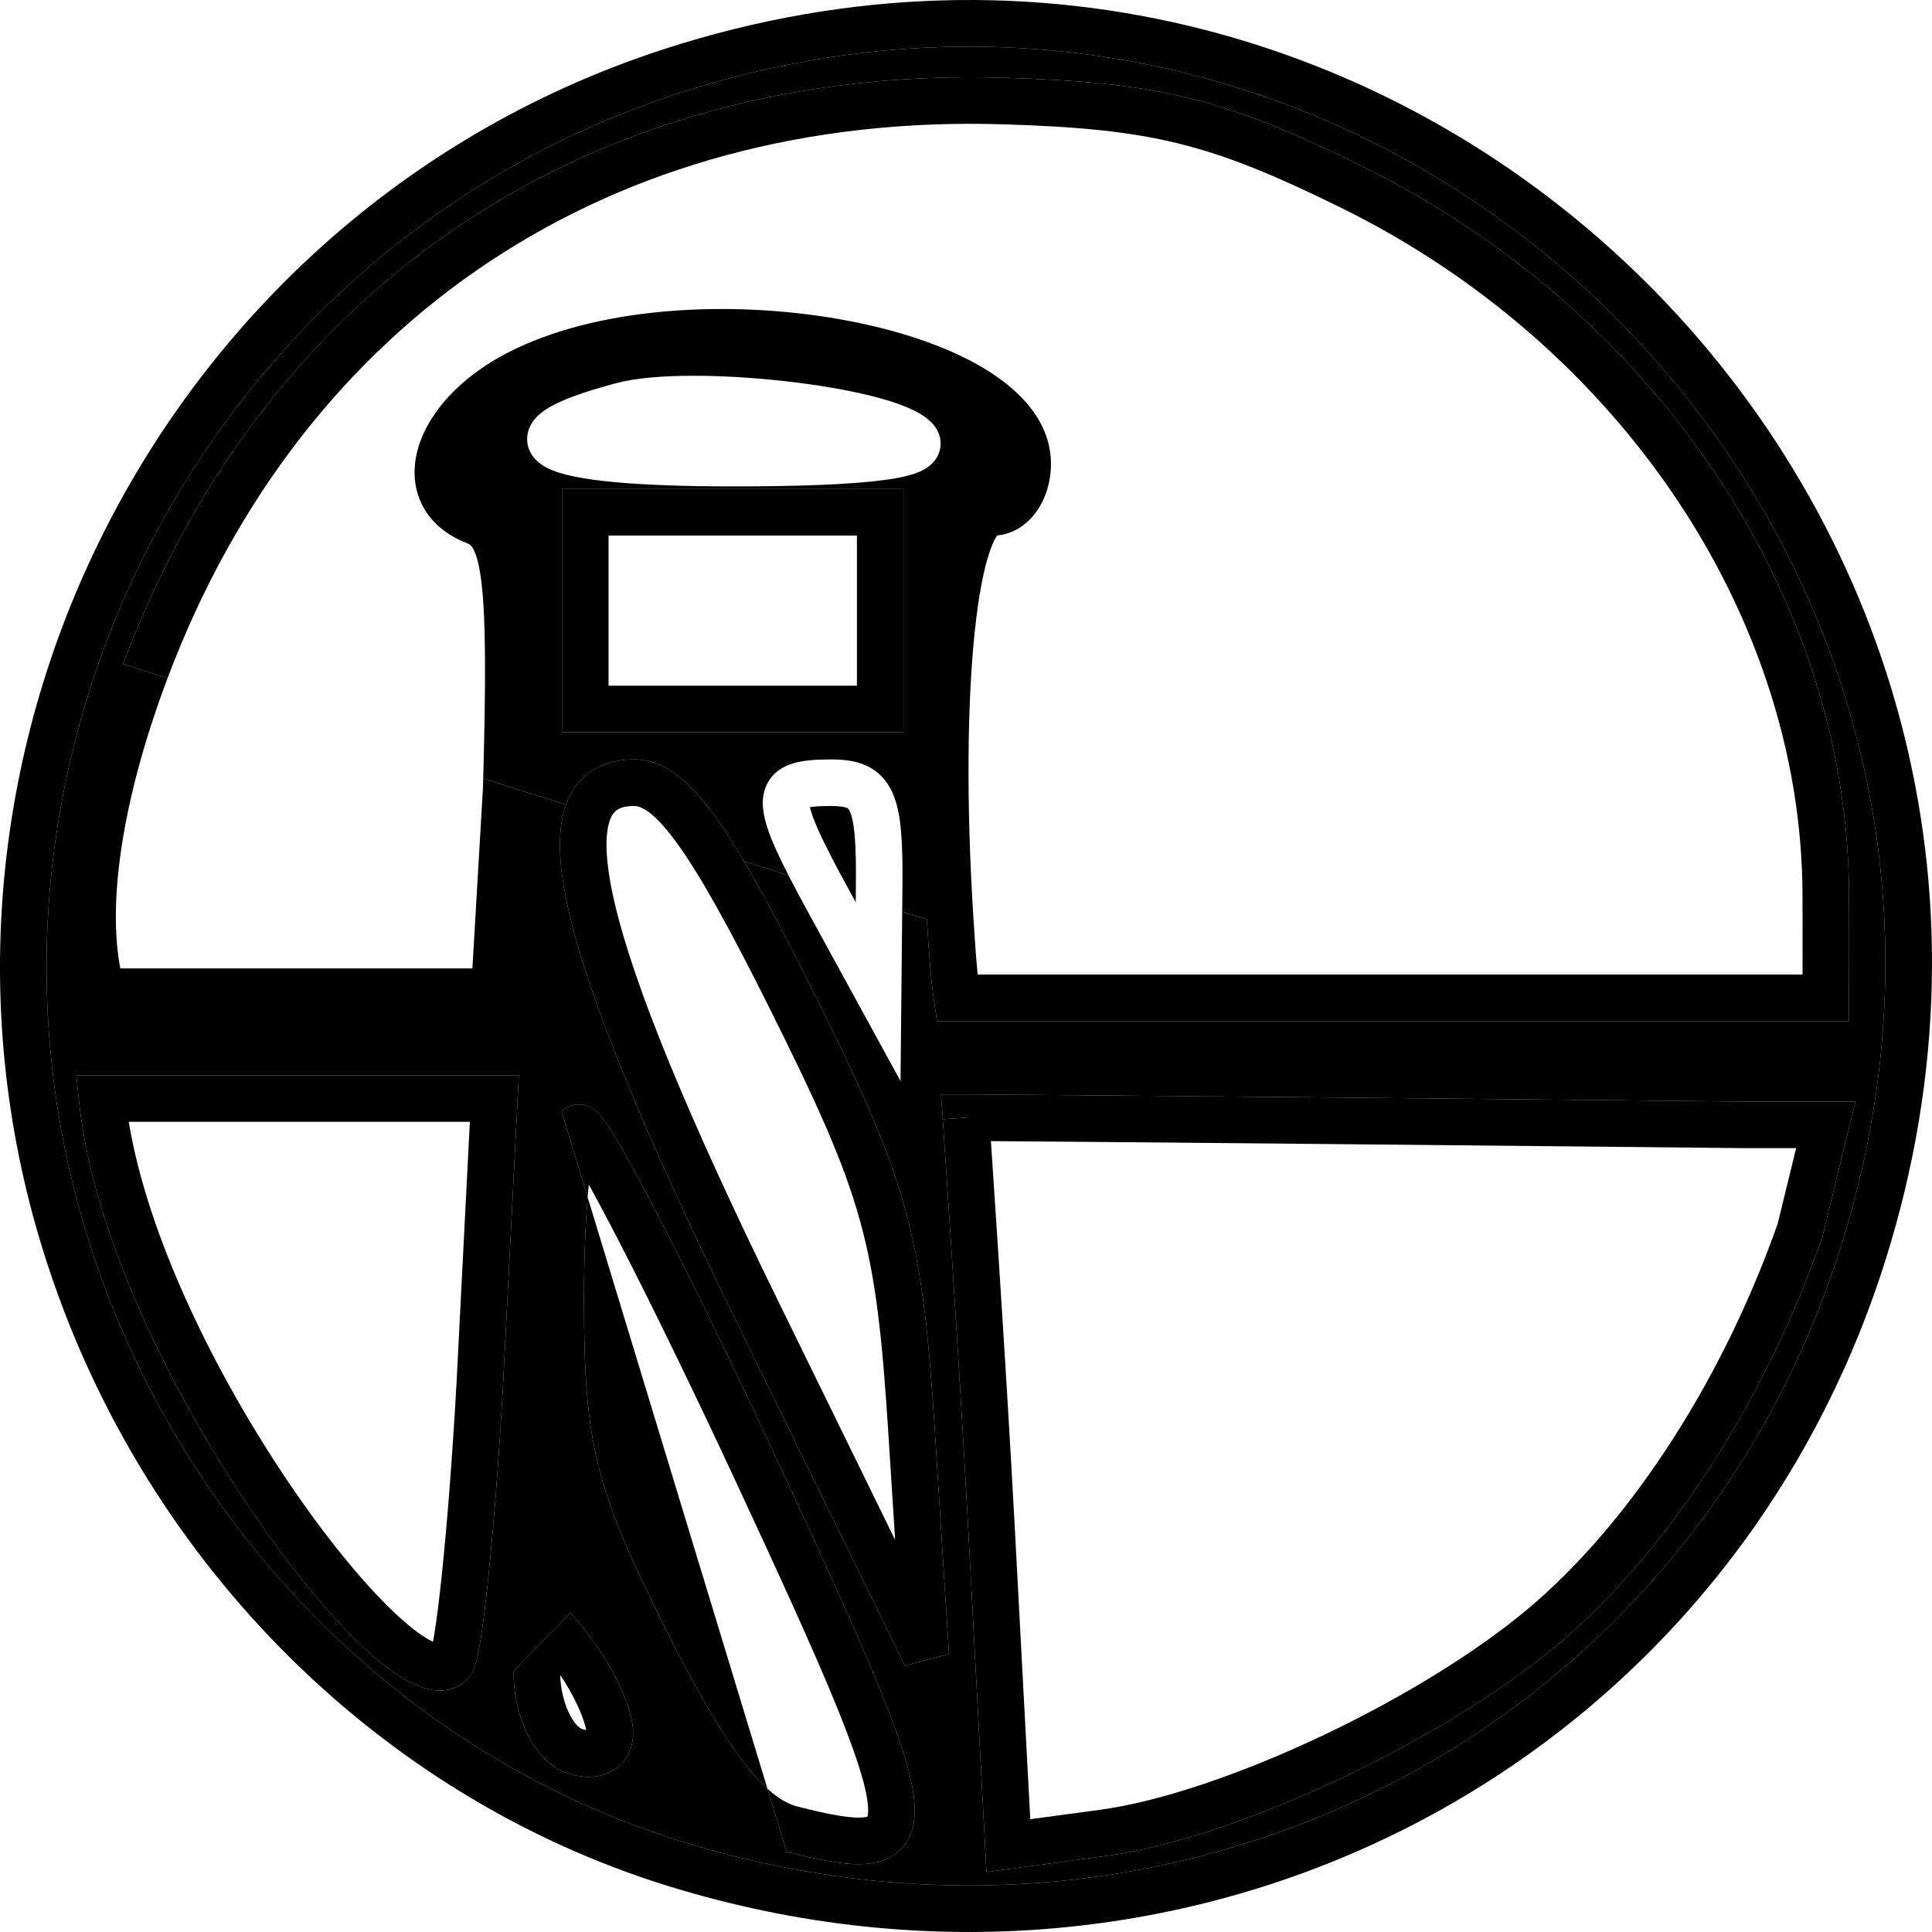 <svg width="512" height="512" viewBox="0 0 512 512"  xmlns="http://www.w3.org/2000/svg">
<g clip-path="url(#clip0_972_342)">
<path fill-rule="evenodd" clip-rule="evenodd" d="M179.802 24.747C369.091 -36.673 547.736 140.503 487.881 330.305C447.206 459.305 312.397 528.709 180.819 488.065C106.733 465.17 47.144 404.697 23.22 327.818C-16.039 201.64 54.332 65.456 179.802 24.747ZM32.629 175.984C70.41 74.989 157.224 17.286 266.16 20.61C286.452 21.227 301.125 22.56 315.316 26.062C329.514 29.565 342.935 35.168 360.809 43.973C438.474 82.221 489.65 157.965 490.015 236.719C490.054 245.376 490.04 251.19 490.026 256.639L490.025 256.874V256.879V256.883C490.02 259.391 490.015 261.825 490.015 264.436V270.604H248.334L247.542 265.356C246.726 259.945 246.194 252.821 245.623 243.646L239.093 241.572L238.649 286.5L214.824 242.966C212.587 238.879 210.631 235.238 208.975 232.004L197.188 228.259C202.263 236.836 208.079 247.843 214.982 261.683C227.665 287.106 235.127 303.413 239.756 320.059C244.396 336.742 246.115 353.498 247.775 379.687L251.494 438.32L239.797 441.423L195.142 350.215C171.083 301.085 156.322 265.501 150.852 242.01C148.158 230.444 147.425 220.679 149.913 213.481C149.938 213.409 149.963 213.337 149.989 213.266L128.062 206.3C128.041 207.082 128.019 207.874 127.997 208.675L125.19 256.639H31.895C28.626 239.941 31.893 213.162 44.184 180.306C44.257 180.112 44.33 179.918 44.403 179.724L32.629 175.984ZM133.253 368.142L133.252 368.159C132.17 387.253 130.771 405.059 129.383 418.381C128.69 425.03 127.992 430.637 127.326 434.756C126.996 436.8 126.656 438.593 126.302 440.005C126.128 440.703 125.919 441.435 125.662 442.113L125.659 442.121C125.494 442.556 124.986 443.895 123.862 445.02C119.304 449.579 113.235 448.007 109.503 446.264C105.394 444.345 100.91 440.891 96.372 436.636C87.186 428.023 76.386 414.798 65.914 399.26C45.062 368.319 24.515 326.705 20.931 291.751L20.234 284.953H137.499L133.253 368.142ZM249.389 290.041H255.996H256.015L256.276 290.042C256.469 290.042 256.773 290.043 257.226 290.045C258.131 290.049 259.629 290.056 262.008 290.071C266.768 290.101 275.059 290.16 289.193 290.278C317.458 290.514 369.097 290.987 462.603 291.932H491.701L482.932 327.875L482.829 328.166C467.883 370.546 443.404 409.03 415.369 433.653C400.193 446.979 378.455 460.299 356.293 470.853C334.17 481.387 311.033 489.446 292.965 491.869L292.963 491.87L261.424 496.111L256.614 405.597C255.391 382.579 253.699 355.342 252.311 333.847C251.617 323.103 251 313.798 250.556 307.18C250.334 303.87 250.156 301.233 250.033 299.423L249.96 298.356L249.842 296.636L249.842 296.633L249.389 290.041ZM148.812 294.519C149.746 293.664 151.434 292.593 153.74 292.693C155.586 292.773 156.87 293.622 157.31 293.929C157.892 294.335 158.346 294.774 158.647 295.089C159.262 295.731 159.844 296.49 160.356 297.209C161.41 298.687 162.674 300.715 164.088 303.13C166.938 307.999 170.681 314.936 175.039 323.385C183.768 340.307 195.107 363.567 206.96 389.096C218.116 413.124 226.58 431.657 232.399 445.752C238.128 459.627 241.615 469.93 242.285 477.181C242.624 480.84 242.351 484.682 240.385 487.922C238.242 491.454 234.83 493.103 231.429 493.707C228.224 494.276 224.617 494.013 221.002 493.454C217.305 492.883 213.082 491.915 208.47 490.757L203.389 474.043C201.574 472.403 199.608 470.274 197.46 467.529C191.684 460.149 185.102 448.986 176.914 432.725C167.13 413.288 161.7 400.871 158.625 388.597C155.563 376.373 154.756 363.962 154.756 344.407C154.756 334.152 155.126 324.747 155.734 317.291L148.812 294.519ZM151.196 427.392C152.784 429.101 154.733 431.647 156.972 434.606L156.975 434.61C159.893 438.474 162.51 442.964 164.417 447.146C166.212 451.082 167.783 455.607 167.783 459.299C167.783 463.732 165.616 467.774 161.425 469.737C157.642 471.509 153.348 471.056 149.638 469.634L149.631 469.632C144.728 467.747 141.396 463.119 139.392 458.725C137.277 454.089 136.045 448.462 136.115 442.829L151.196 427.392Z"     />
<path fill-rule="evenodd" clip-rule="evenodd" d="M255.996 290.041V296.21L249.842 296.633L249.842 296.636L249.96 298.356L250.033 299.423C250.156 301.233 250.334 303.87 250.556 307.18C251 313.798 251.617 323.103 252.311 333.847C253.699 355.342 255.391 382.579 256.614 405.597L261.424 496.111L292.963 491.87L292.965 491.869C311.033 489.446 334.17 481.387 356.293 470.853C378.455 460.299 400.193 446.979 415.369 433.653C443.404 409.03 467.883 370.546 482.829 328.166L482.932 327.875L491.701 291.932H462.603C369.097 290.987 317.458 290.514 289.193 290.278C275.059 290.16 266.768 290.101 262.008 290.071C259.629 290.056 258.131 290.049 257.226 290.045C256.773 290.043 256.469 290.042 256.276 290.042L256.015 290.041H255.996ZM289.089 302.615C275.602 302.502 267.443 302.443 262.6 302.412C262.68 303.589 262.769 304.908 262.866 306.354C263.31 312.98 263.928 322.296 264.622 333.053C266.011 354.561 267.707 381.854 268.934 404.943L273.034 482.102L291.321 479.642L291.324 479.642C307.601 477.46 329.428 469.981 350.989 459.714C372.511 449.465 393.179 436.719 407.229 424.382C433.296 401.487 456.685 365.063 471.093 324.351L475.992 304.269H462.541L462.51 304.269C368.987 303.323 317.347 302.851 289.089 302.615Z"     />
<path fill-rule="evenodd" clip-rule="evenodd" d="M266.16 20.61C157.224 17.286 70.41 74.989 32.629 175.984L44.403 179.724C80.416 84.119 162.255 29.783 265.784 32.941C285.778 33.549 299.432 34.849 312.36 38.039C325.282 41.228 337.774 46.379 355.358 55.041C429.405 91.507 477.337 163.314 477.678 236.776C477.717 245.389 477.703 251.167 477.689 256.607V256.61L477.688 256.843L477.685 258.267H259.097C258.683 254.176 258.325 249.135 257.936 242.879C256.047 212.547 256.338 186.041 258.33 167.257C259.331 157.809 260.731 150.645 262.348 146C263.104 143.83 263.794 142.549 264.278 141.887C268.807 141.502 272.388 138.775 274.674 135.568C277.156 132.084 278.511 127.587 278.511 122.904C278.511 111.856 270.474 103.425 260.656 97.552C250.605 91.54 237.097 87.17 222.545 84.601C193.612 79.493 158.286 81.141 134.346 93.572C122.167 99.897 113.538 109.172 110.785 118.827C109.381 123.748 109.48 128.964 111.801 133.667C114.133 138.392 118.349 141.871 123.808 143.967C124.425 144.204 124.919 144.502 125.514 145.654C126.271 147.12 127.069 149.797 127.637 154.733C128.738 164.291 128.765 180.032 128.062 206.3L149.989 213.266C151.315 209.553 153.56 206.403 156.884 204.244C160.208 202.086 164.081 201.261 168.063 201.261C176.221 201.261 182.828 207.16 189.371 216.169C191.789 219.497 194.374 223.504 197.188 228.259L208.975 232.004C207.69 229.495 206.586 227.231 205.67 225.196C203.677 220.767 202.147 216.532 202.147 212.828C202.147 210.783 202.607 208.566 203.988 206.57C205.361 204.587 207.239 203.407 209.027 202.7C212.252 201.425 216.362 201.261 220.235 201.261C223.244 201.261 226.479 201.525 229.406 202.819C232.645 204.25 234.953 206.682 236.437 209.905C237.802 212.867 238.446 216.434 238.79 220.368C239.14 224.373 239.216 229.278 239.157 235.18L239.093 241.572L245.623 243.646C246.194 252.821 246.726 259.945 247.542 265.356L248.334 270.604H490.015V264.436C490.015 261.825 490.02 259.391 490.025 256.883V256.879V256.874L490.026 256.639C490.04 251.19 490.054 245.376 490.015 236.719C489.65 157.965 438.474 82.221 360.809 43.973C342.935 35.168 329.514 29.565 315.316 26.062C301.125 22.56 286.452 21.227 266.16 20.61ZM239.958 107.766C242.357 108.745 244.946 110.061 246.808 111.924C247.957 113.073 249.922 115.674 249.074 119.219C248.326 122.344 245.863 123.899 244.688 124.527C242.099 125.912 238.305 126.68 234.272 127.22C225.753 128.359 212.273 128.904 194.181 128.904C181.332 128.904 170.808 128.51 162.77 127.758C158.753 127.383 155.271 126.91 152.384 126.328C149.595 125.767 146.97 125.029 144.908 123.958C143.293 123.119 139.449 120.693 139.713 115.925C139.833 113.766 140.826 112.121 141.714 111.059C142.602 109.995 143.671 109.163 144.663 108.512C148.407 106.058 154.873 103.783 163.287 101.548C168.622 100.131 175.901 99.591 183.569 99.579C191.356 99.567 199.992 100.103 208.262 101.038C216.518 101.972 224.552 103.319 231.11 104.971C234.383 105.795 237.407 106.724 239.958 107.766ZM148.932 129.596H239.43V194.054H148.932V129.596Z"     />
<path fill-rule="evenodd" clip-rule="evenodd" d="M239.43 129.596H148.932V194.054H239.43V129.596ZM161.27 141.933V181.716H227.093V141.933H161.27Z"     />
<path fill-rule="evenodd" clip-rule="evenodd" d="M179.802 24.747C369.091 -36.673 547.736 140.503 487.881 330.305C447.206 459.305 312.397 528.709 180.819 488.065C106.733 465.17 47.144 404.697 23.22 327.818C-16.039 201.64 54.332 65.456 179.802 24.747ZM499.647 334.015C562.518 134.649 374.823 -51.503 175.994 13.012C44.081 55.812 -29.82 198.873 11.44 331.483C36.522 412.083 99.046 475.708 177.178 499.852C315.059 542.444 456.875 469.664 499.647 334.015ZM168.063 201.261C164.081 201.261 160.208 202.086 156.884 204.244C153.56 206.403 151.315 209.553 149.989 213.266C149.963 213.337 149.938 213.409 149.913 213.481C147.425 220.679 148.158 230.444 150.852 242.01C156.322 265.501 171.083 301.085 195.142 350.215L239.797 441.423L251.494 438.32L247.775 379.687C246.115 353.498 244.396 336.742 239.756 320.059C235.127 303.413 227.665 287.106 214.982 261.683C208.079 247.843 202.263 236.836 197.188 228.259C194.374 223.504 191.789 219.497 189.371 216.169C182.828 207.16 176.221 201.261 168.063 201.261ZM206.222 344.789C182.153 295.64 167.985 261.188 162.867 239.212C160.267 228.046 160.292 221.22 161.574 217.511C161.635 217.333 161.699 217.165 161.764 217.006C162.302 215.693 162.959 215.009 163.603 214.591C164.391 214.08 165.735 213.598 168.063 213.598C169.619 213.598 172.766 214.594 178.604 222.356C178.86 222.697 179.122 223.051 179.389 223.419C185.499 231.831 193.204 245.664 203.942 267.19C216.635 292.635 223.594 307.987 227.87 323.364C232.136 338.703 233.806 354.334 235.462 380.467L237.214 408.091L206.222 344.789ZM225.646 237.043C221.672 229.783 218.798 224.306 216.921 220.134C215.524 217.031 214.886 215.075 214.631 213.907C215.694 213.729 217.442 213.598 220.235 213.598C222.74 213.598 223.885 213.867 224.419 214.103L224.427 214.106C224.648 214.204 224.882 214.307 225.232 215.067C225.707 216.098 226.198 217.988 226.5 221.443C226.796 224.827 226.878 229.242 226.82 235.058L226.78 239.115L225.646 237.043ZM114.127 437.738C114.089 437.836 114.091 437.808 114.142 437.694C114.135 437.715 114.13 437.73 114.127 437.738ZM116.303 435.663C116.402 435.655 116.46 435.665 116.465 435.672C116.469 435.68 116.42 435.684 116.303 435.663ZM255.996 290.041H249.389L249.842 296.633L255.996 296.21V290.041ZM153.74 292.693C151.434 292.593 149.746 293.664 148.812 294.519L155.734 317.291C155.126 324.747 154.756 334.152 154.756 344.407C154.756 363.962 155.563 376.373 158.625 388.597C161.7 400.871 167.13 413.288 176.914 432.725C185.102 448.986 191.684 460.149 197.46 467.529C199.608 470.274 201.574 472.403 203.389 474.043L208.47 490.757C213.082 491.915 217.305 492.883 221.002 493.454C224.617 494.013 228.224 494.276 231.429 493.707C234.83 493.103 238.242 491.454 240.385 487.922C242.351 484.682 242.624 480.84 242.285 477.181C241.615 469.93 238.128 459.627 232.399 445.752C226.58 431.657 218.116 413.124 206.96 389.096C195.107 363.567 183.768 340.307 175.039 323.385C170.681 314.936 166.938 307.999 164.088 303.13C162.674 300.715 161.41 298.687 160.356 297.209C159.844 296.49 159.262 295.731 158.647 295.089C158.346 294.774 157.892 294.335 157.31 293.929C156.87 293.622 155.586 292.773 153.74 292.693ZM203.389 474.043C206.463 476.821 209.105 478.197 211.47 478.79L211.472 478.79C216.012 479.93 219.779 480.782 222.885 481.262C226.072 481.754 228.079 481.772 229.272 481.56C229.579 481.505 229.77 481.449 229.881 481.407C229.978 481.116 230.179 480.243 230.001 478.316C229.525 473.171 226.788 464.491 220.996 450.46C215.295 436.65 206.942 418.353 195.771 394.291C183.968 368.872 172.705 345.771 164.075 329.041C161.019 323.118 158.312 318.028 156.038 313.932C155.931 315.001 155.83 316.122 155.734 317.291L203.389 474.043ZM230.014 481.34C230.018 481.341 230.003 481.354 229.961 481.374C229.989 481.35 230.01 481.34 230.014 481.34ZM156.972 434.606C154.733 431.647 152.784 429.101 151.196 427.392L136.115 442.829C136.045 448.462 137.277 454.089 139.392 458.725C141.396 463.119 144.728 467.747 149.631 469.632L149.638 469.634C153.348 471.056 157.642 471.509 161.425 469.737C165.616 467.774 167.783 463.732 167.783 459.299C167.783 455.607 166.212 451.082 164.417 447.146C162.51 442.964 159.893 438.474 156.975 434.61L156.972 434.606ZM153.192 452.265C151.932 449.503 150.278 446.555 148.456 443.892C148.543 447.418 149.372 450.877 150.617 453.606C152.078 456.81 153.584 457.933 154.056 458.115C154.575 458.314 155.01 458.428 155.357 458.49C155.138 457.267 154.497 455.127 153.192 452.265Z"     />
<path fill-rule="evenodd" clip-rule="evenodd" d="M133.252 368.159L133.253 368.142L137.499 284.953H20.234L20.931 291.751C24.515 326.705 45.062 368.319 65.914 399.26C76.386 414.798 87.186 428.023 96.372 436.636C100.91 440.891 105.394 444.345 109.503 446.264C113.235 448.007 119.304 449.579 123.862 445.02C124.986 443.895 125.494 442.556 125.659 442.121L125.662 442.113C125.919 441.435 126.128 440.703 126.302 440.005C126.656 438.593 126.996 436.8 127.326 434.756C127.992 430.637 128.69 425.03 129.383 418.381C130.771 405.059 132.17 387.253 133.252 368.159ZM34.118 297.29C39.171 327.937 57.14 364.164 76.145 392.365C86.315 407.456 96.531 419.873 104.811 427.636C109.005 431.569 112.367 433.985 114.723 435.086L114.745 435.096C114.871 434.432 115.006 433.664 115.147 432.788C115.759 429.002 116.429 423.657 117.112 417.103C118.475 404.022 119.86 386.423 120.934 367.479L120.935 367.461L124.517 297.29H34.118ZM114.127 437.738C114.089 437.836 114.091 437.808 114.142 437.694C114.135 437.715 114.13 437.73 114.127 437.738ZM116.303 435.663C116.402 435.655 116.46 435.665 116.465 435.672C116.469 435.68 116.42 435.684 116.303 435.663Z"     />
</g>
<defs>
<clipPath id="clip0_972_342">
<rect width="512" height="512" fill="white"/>
</clipPath>
</defs>
</svg>
